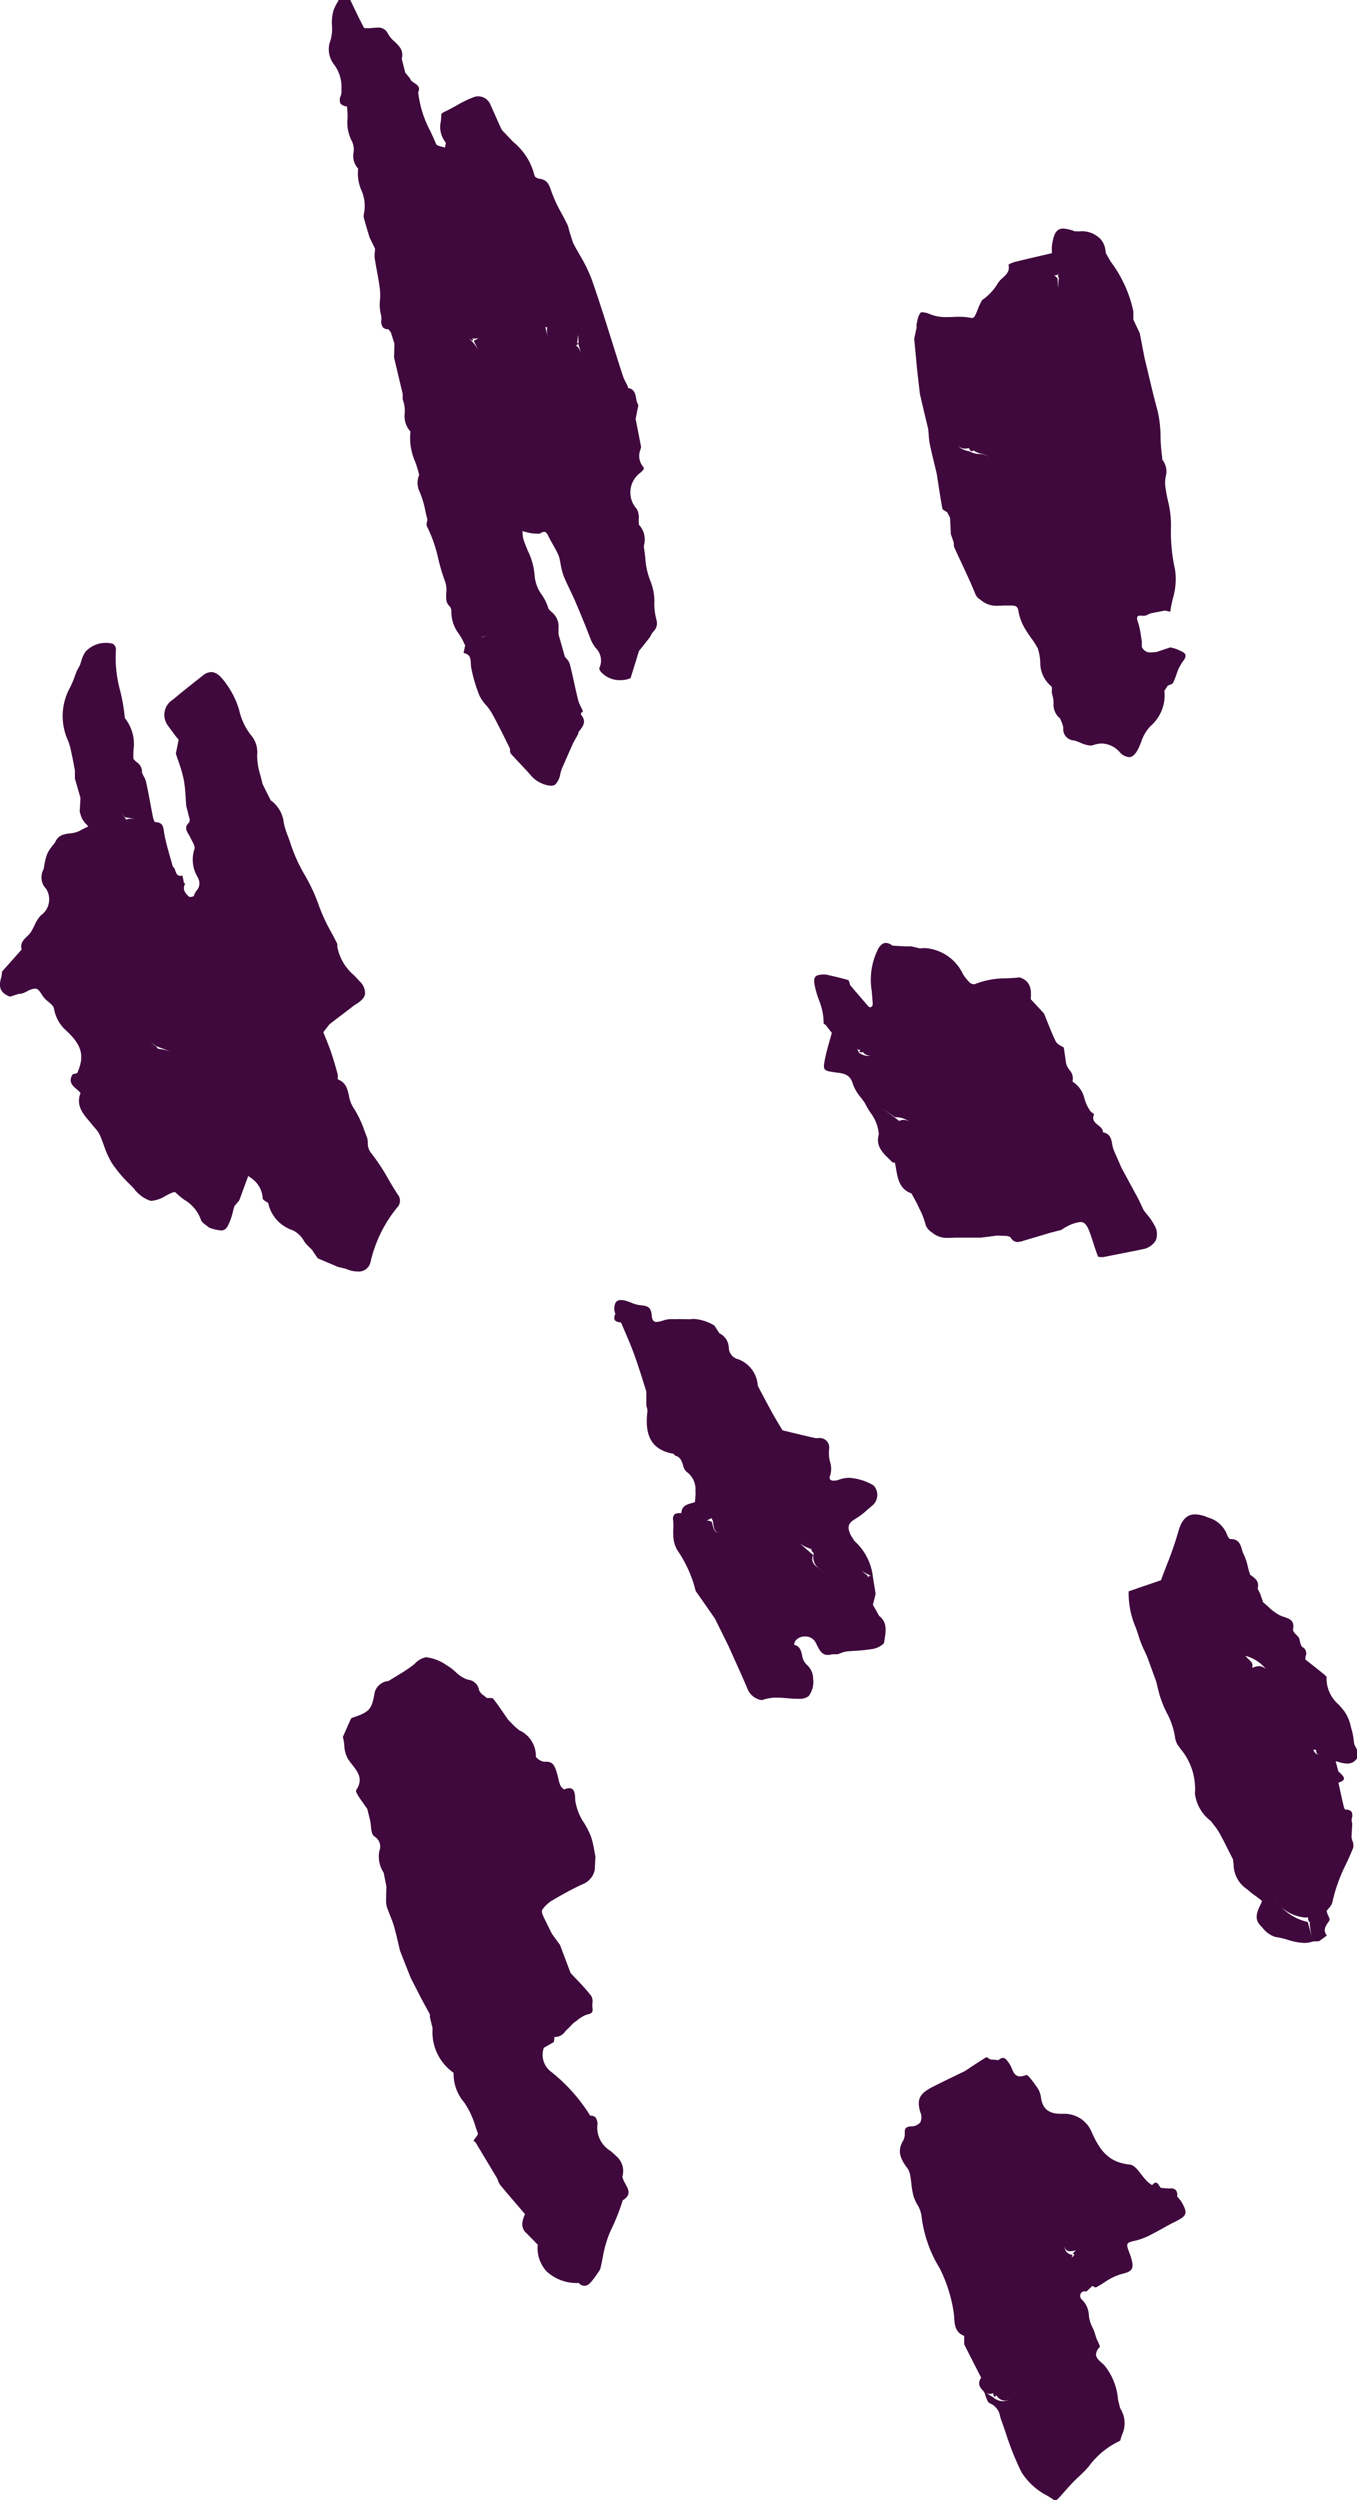 <svg xmlns="http://www.w3.org/2000/svg" width="95.001" height="175" viewBox="0 0 95.001 175">
  <g id="decorative_brush" data-name="decorative brush" transform="translate(0.001 0)">
    <path id="Fill_1" data-name="Fill 1" d="M25.017,44a1.967,1.967,0,0,1-.79-.183l-.591-.145-.464-.2-.927-.392c-.109-.159-.217-.32-.325-.48l-.066-.1c-.057-.061-.119-.121-.178-.179A2.572,2.572,0,0,1,21.3,41.9a1.818,1.818,0,0,0-.824-.793,2.556,2.556,0,0,1-1.7-1.893,1.749,1.749,0,0,0-.153-.105c-.116-.074-.236-.151-.233-.223a1.841,1.841,0,0,0-.91-1.491l-.012-.01-.088-.074-.507,1.376-.122.332-.168.2-.168.2-.057.186c-.018.066-.034.133-.05.2-.033.134-.066.273-.113.406-.233.652-.364.917-.724.917a3.025,3.025,0,0,1-.845-.205,2.49,2.49,0,0,0-.207-.166c-.156-.117-.318-.238-.359-.388a2.628,2.628,0,0,0-1.143-1.377,5.486,5.486,0,0,1-.645-.537.05.05,0,0,0-.037-.011.452.452,0,0,0-.082.012.624.624,0,0,1-.068.012c-.162.065-.33.153-.493.239a2.312,2.312,0,0,1-.961.347.706.706,0,0,1-.122-.01,2.379,2.379,0,0,1-1.121-.831c-.076-.081-.147-.157-.22-.231l-.03-.031A9.153,9.153,0,0,1,7.8,36.365a6.808,6.808,0,0,1-.532-1.2c-.091-.247-.185-.5-.294-.745a2.016,2.016,0,0,0-.326-.459c-.044-.051-.089-.1-.132-.157-.08-.1-.165-.2-.247-.3-.476-.558-.967-1.134-.632-2a2.143,2.143,0,0,0-.277-.269c-.286-.247-.581-.5-.3-1,.03-.052.125-.069.216-.086a1.14,1.14,0,0,0,.124-.027c.541-1.211.342-1.97-.793-3.008A2.605,2.605,0,0,1,3.78,25.6c-.03-.177-.207-.323-.393-.478a2.586,2.586,0,0,1-.266-.242,2.387,2.387,0,0,1-.2-.275c-.127-.192-.247-.374-.4-.4a.446.446,0,0,0-.07-.005,1.386,1.386,0,0,0-.56.191,3.109,3.109,0,0,1-.309.141.747.747,0,0,1-.2.033c-.031,0-.061,0-.091.009l-.116.038-.019.006L.7,24.764c-.667-.254-.842-.657-.6-1.393.014-.121.029-.242.042-.363l.687-.773.687-.773c-.123-.432.129-.676.372-.913a1.451,1.451,0,0,0,.355-.446c.063-.109.12-.226.175-.338a2.48,2.48,0,0,1,.435-.687,1.372,1.372,0,0,0,.38-1.857,1.156,1.156,0,0,1-.2-1.345l.009,0c.023-.111.045-.227.065-.339a3.814,3.814,0,0,1,.2-.769,2.641,2.641,0,0,1,.381-.587c.063-.081.128-.164.187-.248.205-.491.624-.549,1.028-.6a1.879,1.879,0,0,0,.653-.169c.151-.083.307-.161.458-.236l.169-.085c-.042-.047-.087-.094-.13-.139a1.736,1.736,0,0,1-.263-.32A1.73,1.73,0,0,1,5.634,12c-.018-.059-.036-.12-.056-.179q.026-.461.053-.921l0-.053-.162-.562L5.242,9.5c0-.192,0-.383,0-.574l-.067-.346,0-.017c-.051-.265-.1-.538-.164-.806-.011-.048-.021-.1-.031-.144a4.512,4.512,0,0,0-.205-.743A4.121,4.121,0,0,1,4.9,3.128a5.9,5.9,0,0,0,.338-.8c.045-.123.092-.25.141-.372q.106-.194.211-.389c.038-.1.071-.2.1-.3A2.4,2.4,0,0,1,5.962.644,1.918,1.918,0,0,1,7.445,0a1.482,1.482,0,0,1,.46.067.476.476,0,0,1,.211.4,8.639,8.639,0,0,0,.3,2.894,12.941,12.941,0,0,1,.323,1.9,2.913,2.913,0,0,1,.6,2.278c0,.191-.009.388,0,.58a2.232,2.232,0,0,0,.225.225.81.81,0,0,1,.376.754c.032.068.069.137.1.2a1.748,1.748,0,0,1,.189.444c.105.486.2.983.288,1.462.06.318.121.646.186.968.025.126.1.373.163.374.524.014.565.316.612.666.009.066.018.134.031.2.1.532.253,1.063.4,1.577.062.217.126.441.185.664a.575.575,0,0,1,.18.3c.061.172.124.351.356.351a.643.643,0,0,0,.143-.018l.053.26.053.26.088.04c-.227.4.006.691.264.919a.131.131,0,0,0,.082.019c.1,0,.251-.04.26-.076a1.2,1.2,0,0,1,.188-.372.74.74,0,0,0,.144-.785l-.053-.12,0-.006a2.379,2.379,0,0,1-.243-1.989c.063-.151-.059-.378-.177-.6a2.943,2.943,0,0,1-.148-.3l-.038-.06c-.184-.29-.374-.591,0-.908l.04-.194-.122-.463,0-.014-.126-.477c-.017-.19-.029-.385-.04-.572a9.822,9.822,0,0,0-.139-1.3,9.889,9.889,0,0,0-.368-1.256c-.061-.179-.125-.365-.182-.548q.1-.48.193-.96l0-.009L12.278,6.5c-.174-.233-.354-.473-.526-.714a1.249,1.249,0,0,1,.357-1.818c.7-.59,1.422-1.161,2.1-1.69a.947.947,0,0,1,.574-.235c.321,0,.638.237,1,.747a6.115,6.115,0,0,1,.956,1.892,4.347,4.347,0,0,0,.825,1.769A1.817,1.817,0,0,1,18,7.86a4.741,4.741,0,0,0,.226,1.4c.053.2.108.409.15.613q.282.565.566,1.13l.006.012a2.233,2.233,0,0,1,.921,1.6c.019.079.038.159.058.238a6.076,6.076,0,0,0,.224.663c.068.178.138.362.192.547a11.415,11.415,0,0,0,1,2.2,12.247,12.247,0,0,1,.959,2.062,12.032,12.032,0,0,0,.879,1.912c.145.273.3.555.434.838v.2a3.47,3.47,0,0,0,1.177,2c.118.124.238.252.353.381a1.171,1.171,0,0,1,.411.917c-.044.268-.273.512-.72.769l-1.187.906-.582.444-.216.279-.216.279c.054.138.109.276.165.413.126.312.255.633.365.955.176.515.325,1.037.474,1.571a.731.731,0,0,1,.008.21c0,.08-.008.149.018.159.56.22.665.69.766,1.144a2.131,2.131,0,0,0,.291.8,7.4,7.4,0,0,1,.8,1.67c.053.137.105.274.159.409a1.235,1.235,0,0,1,.068.412,1.072,1.072,0,0,0,.233.715,13.928,13.928,0,0,1,1.208,1.832c.205.35.418.712.643,1.056a.684.684,0,0,1-.044.943,9.322,9.322,0,0,0-1.855,3.819A.84.84,0,0,1,25.017,44ZM10.9,28.217h0l.091.109.073.087a3.781,3.781,0,0,1,1.082.275c-.32-.125-.647-.247-.963-.366l-.283-.106c-.067-.055-.133-.111-.2-.167s-.15-.127-.225-.188c.107.09.224.2.406.374l.009-.008.009-.009Zm-2.24-16h0c.019,0,.07.061.14.14l.029.033.009-.014.009-.013a.887.887,0,0,1,.336-.057,1.847,1.847,0,0,1,.286.025c-.155-.031-.313-.058-.465-.084l-.26-.045a1.642,1.642,0,0,1-.129-.136c-.088-.1-.18-.2-.277-.217h0c.108.014.209.141.35.318.047.059.1.126.16.2-.03,0-.075-.048-.115-.088A.279.279,0,0,0,8.656,12.213Z" transform="translate(0 45)" fill="#3f093d"/>
    <path id="Fill_3" data-name="Fill 3" d="M15.557,55a2.093,2.093,0,0,1-1.318-.64c-.262-.3-.539-.6-.808-.882-.224-.238-.455-.483-.675-.73a.369.369,0,0,1-.049-.226A1.087,1.087,0,0,0,12.7,52.4l-.578-1.171c-.078-.148-.156-.3-.23-.445-.171-.334-.347-.678-.544-1a3.911,3.911,0,0,0-.342-.45,2.656,2.656,0,0,1-.44-.642,10.272,10.272,0,0,1-.574-1.932,2.087,2.087,0,0,1-.032-.32c-.016-.331-.031-.643-.507-.731l.055-.265.055-.265-.075-.158-.11-.234c-.074-.133-.156-.266-.236-.394a2.532,2.532,0,0,1-.543-1.66.544.544,0,0,0-.163-.335.8.8,0,0,1-.18-.323,2.884,2.884,0,0,1-.013-.568,1.884,1.884,0,0,0-.068-.756,13.746,13.746,0,0,1-.492-1.63,9.642,9.642,0,0,0-.8-2.288.479.479,0,0,1,.009-.306,1.4,1.4,0,0,0,.029-.157c-.051-.194-.1-.394-.139-.587a6.824,6.824,0,0,0-.4-1.351,1.408,1.408,0,0,1-.037-1.19,9.1,9.1,0,0,0-.281-.923,4.127,4.127,0,0,1-.33-2.111,1.621,1.621,0,0,1-.4-1.3,2.244,2.244,0,0,0-.144-.948v-.393L4.92,26.437,4.911,26.4l-.323-1.367c.007-.325.015-.652.023-.976l-.247-.79-.108-.14-.061-.08a.517.517,0,0,1-.385-.127.728.728,0,0,1-.113-.538,1.013,1.013,0,0,0-.023-.334A2.746,2.746,0,0,1,3.6,21.018a4.533,4.533,0,0,0,0-.713c-.047-.443-.13-.889-.211-1.321-.055-.293-.111-.6-.156-.895a1.933,1.933,0,0,1,.008-.463c.007-.07.014-.142.017-.213l-.255-.521-.131-.268q-.054-.182-.109-.364c-.086-.288-.176-.586-.257-.88L2.5,15.351A.67.67,0,0,1,2.468,15a2.7,2.7,0,0,0-.175-1.694,2.981,2.981,0,0,1-.221-1.5,1.314,1.314,0,0,1-.32-1.136A1.387,1.387,0,0,0,1.643,9.9a2.787,2.787,0,0,1-.314-1.592,4.628,4.628,0,0,0-.046-.862A.611.611,0,0,1,.831,7.24a.656.656,0,0,1,.017-.523A.87.87,0,0,0,.9,6.272,2.6,2.6,0,0,0,.383,4.516a1.744,1.744,0,0,1-.321-1.47A2.912,2.912,0,0,0,.239,1.783,3.057,3.057,0,0,1,.35.721a3.254,3.254,0,0,1,.238-.5C.628.15.669.075.707,0h.811l.194.393.371.773.4.787a1.173,1.173,0,0,0,.251.024c.116,0,.237-.012.345-.022s.234-.022.346-.022a.726.726,0,0,1,.734.428,2.053,2.053,0,0,0,.459.546c.325.307.661.625.507,1.206q.123.486.245.973l.332.4c.037.15.177.241.312.329.21.137.428.279.262.648a7.542,7.542,0,0,0,.857,2.728c.134.289.271.588.394.886.041.1.219.146.391.189a2.112,2.112,0,0,1,.231.067l.065-.344a1.726,1.726,0,0,1-.349-1.513c.013-.154.027-.313.028-.466,0-.079.168-.159.331-.235.074-.035.15-.071.209-.107.172-.088.345-.184.512-.276A8.179,8.179,0,0,1,10.163,6.8a1,1,0,0,1,.331-.059.939.939,0,0,1,.849.608c.11.239.218.484.323.721.141.318.286.647.438.965a.887.887,0,0,0,.2.241c.037.035.075.072.108.109.173.194.359.384.54.567A4.357,4.357,0,0,1,14.42,12.3c.014.086.207.195.335.21.533.063.677.38.834.858a10.344,10.344,0,0,0,.739,1.595c.131.246.267.5.39.753a1.718,1.718,0,0,1,.11.348c.013.056.027.113.044.169l.248.775c.138.264.288.528.434.784a11.008,11.008,0,0,1,.869,1.76c.528,1.51,1.015,3.063,1.485,4.564.227.724.461,1.471.7,2.2a3.083,3.083,0,0,0,.206.459c.036.069.072.14.106.211a.36.36,0,0,1,.04.17c.453.074.514.4.573.718a1.236,1.236,0,0,0,.158.481q-.083.415-.165.83v0l-.027.137q.19.977.382,1.956c-.012.059-.026.119-.04.179a1.177,1.177,0,0,0,.129,1.145c.167.2.1.262-.041.394-.027.026-.057.055-.089.087a1.711,1.711,0,0,0-.262,2.543,1.217,1.217,0,0,1,.138.73,3.528,3.528,0,0,0,.014.374,1.516,1.516,0,0,1,.36,1.409c-.005.061-.01.12-.014.178.044.244.073.5.1.747a5.178,5.178,0,0,0,.36,1.614,3.7,3.7,0,0,1,.272,1.527,4.3,4.3,0,0,0,.157,1.213.8.8,0,0,1-.225.789,1.382,1.382,0,0,0-.228.377l-.782.99-.093.3,0,.006q-.069.225-.138.449-.178.57-.355,1.14a1.715,1.715,0,0,1-.7.139,1.772,1.772,0,0,1-1.4-.607c-.05-.067-.111-.191-.083-.245a1.238,1.238,0,0,0-.267-1.41,2.693,2.693,0,0,1-.325-.552c-.308-.808-.662-1.68-1.083-2.668-.117-.273-.247-.545-.373-.809-.162-.338-.329-.688-.469-1.043a4.44,4.44,0,0,1-.2-.807c-.023-.121-.046-.247-.074-.368l-.052-.191-.181-.379c-.062-.113-.125-.224-.188-.336-.135-.238-.275-.484-.395-.735-.074-.155-.161-.231-.266-.231a.566.566,0,0,0-.291.127c-.059,0-.117,0-.176,0a3,3,0,0,1-.4-.024,4.559,4.559,0,0,1-.453-.1c-.068-.018-.136-.036-.2-.053.008.063.014.129.019.192a1.766,1.766,0,0,0,.064.4c.086.268.2.539.307.8a4.642,4.642,0,0,1,.463,1.661,2.68,2.68,0,0,0,.523,1.426,3.238,3.238,0,0,1,.451.952c.062.072.13.143.2.211A1.315,1.315,0,0,1,16.1,44v.4l.22.777.22.777c.038.054.083.108.126.159a.968.968,0,0,1,.222.355c.112.441.212.893.308,1.329.088.4.179.811.279,1.214a2.517,2.517,0,0,0,.207.5c.04.081.082.165.118.248a.09.09,0,0,1-.02.077.163.163,0,0,1-.057.03l-.029.012a.22.22,0,0,0,0,.177c.383.455.11.8-.153,1.135l0,0-.05.064a.411.411,0,0,1-.041.174q-.166.3-.331.594-.393.888-.783,1.777c-.045.117-.08.25-.114.379a1.361,1.361,0,0,1-.346.733A.516.516,0,0,1,15.557,55ZM10.634,44.6a.1.1,0,0,0-.07.018.092.092,0,0,1,.068-.018c.022,0,.048,0,.079,0l.082.005,0-.006c.024-.01.048-.018.073-.027a1.02,1.02,0,0,1,.32-.075.337.337,0,0,1,.1.014.344.344,0,0,0-.1-.014,1.154,1.154,0,0,0-.273.048c-.045.012-.092.024-.138.033l.01.008.013.01-.014,0h-.041l-.059,0Zm6.848-20.539-.108.091-.044.038c.194.125.381.47.3.624.056-.1-.007-.3-.069-.486a2.539,2.539,0,0,1-.077-.267ZM9.82,23.688h0l.027.017.014.009a2.921,2.921,0,0,1,.683.916l.006.013-.006-.013-.379-.768c.043-.028.1-.057.151-.086.112-.06.228-.121.232-.174,0,.051-.113.1-.311.1a1.505,1.505,0,0,1-.2-.015l.06.058.031.03a.378.378,0,0,1-.051.075c-.084-.052-.157-.1-.213-.137Zm7.717-.3a.593.593,0,0,0-.1.347,2.412,2.412,0,0,1-.036.245l.08.077a1.034,1.034,0,0,0,.008-.3C17.482,23.612,17.473,23.458,17.537,23.387Zm-2.342-.5-.008.013-.008.013c.019.064.035.131.052.2a2.057,2.057,0,0,0,.152.455h0a1.062,1.062,0,0,1-.073-.65l-.022-.005Z" transform="translate(23)" fill="#3f093d"/>
    <path id="Fill_5" data-name="Fill 5" d="M15.037,37a1.016,1.016,0,0,1-.645-.347,1.755,1.755,0,0,0-1.239-.611,1.97,1.97,0,0,0-.638.119.524.524,0,0,1-.17.026,2.11,2.11,0,0,1-.713-.2,4.3,4.3,0,0,0-.427-.157.785.785,0,0,1-.767-.865A1.376,1.376,0,0,0,10.3,34.5c-.029-.069-.06-.141-.084-.212a1.226,1.226,0,0,1-.459-1.071,2.2,2.2,0,0,0-.1-.624.745.745,0,0,1-.018-.284c.006-.117.012-.228-.043-.268a2.153,2.153,0,0,1-.77-1.732,4.255,4.255,0,0,0-.162-.9,5.712,5.712,0,0,0-.486-.763c-.126-.182-.246-.353-.3-.444l-.015-.026a3.632,3.632,0,0,1-.554-1.333c-.046-.443-.248-.449-.526-.458l-.107,0c-.059,0-.121,0-.19,0-.1,0-.21,0-.31.007s-.211.008-.317.008a1.657,1.657,0,0,1-1.141-.354c-.043-.036-.084-.065-.124-.094a.743.743,0,0,1-.309-.365c-.3-.745-.65-1.488-.985-2.206-.162-.347-.329-.7-.489-1.058a.644.644,0,0,1-.038-.238c0-.038,0-.077-.007-.115l-.2-.579c-.019-.383-.037-.765-.055-1.148l-.021-.04-.176-.344a1.344,1.344,0,0,0-.129-.079c-.1-.056-.2-.113-.213-.185-.115-.616-.212-1.247-.305-1.857q-.044-.288-.089-.576-.071-.3-.144-.6c-.117-.483-.238-.982-.341-1.476a5.432,5.432,0,0,1-.081-.694c-.008-.1-.016-.213-.027-.32l0-.017q-.211-.887-.422-1.774C.52,12.1.48,11.927.44,11.753L.4,11.567.379,11.4Q.287,10.618.2,9.834L0,7.712q.071-.322.141-.645l.025-.115c0-.031,0-.063,0-.095a.605.605,0,0,1,.006-.193c.017-.064.033-.133.048-.2A1.3,1.3,0,0,1,.441,5.89a.167.167,0,0,1,.124-.035,1.65,1.65,0,0,1,.549.139,2.867,2.867,0,0,0,1.175.2c.146,0,.3,0,.44-.01s.291-.009.436-.009a3.594,3.594,0,0,1,.733.063.732.732,0,0,0,.143.02c.175,0,.234-.153.486-.8l.023-.058q.1-.193.191-.386A3.732,3.732,0,0,0,5.863,3.815a1.748,1.748,0,0,1,.33-.363c.255-.232.518-.473.409-.927a1.643,1.643,0,0,1,.484-.2c.644-.158,1.3-.312,1.935-.46l.617-.144c0-.06,0-.121,0-.18a2.41,2.41,0,0,1,.014-.4C9.775.312,9.985,0,10.426,0a2.588,2.588,0,0,1,.808.188c.1.006.207.009.307.012a1.8,1.8,0,0,1,1.527.559,1.433,1.433,0,0,1,.326.8c.009.059.019.118.031.178q.17.293.338.586A8.792,8.792,0,0,1,15.344,5.8v.574l.449.954q.089.458.178.915l0,.021q.079.4.157.8.132.54.26,1.081c.2.852.412,1.73.646,2.586a8.151,8.151,0,0,1,.213,1.853,11.421,11.421,0,0,0,.1,1.312c.01.064.014.13.019.194,0,.031,0,.061.007.09a1.318,1.318,0,0,1,.232,1.189,2.833,2.833,0,0,0-.037.557,10.823,10.823,0,0,0,.194,1.116,6.9,6.9,0,0,1,.214,1.838,12.227,12.227,0,0,0,.289,3.013,4.713,4.713,0,0,1-.157,2c-.069.3-.14.614-.179.925l-.381-.08-.451.088-.539.105a1.76,1.76,0,0,0-.163.073.772.772,0,0,1-.31.1l-.034,0a1.648,1.648,0,0,0-.2-.015c-.114,0-.184.023-.219.073-.048.068-.037.187.038.4a5,5,0,0,1,.2.917c.02.133.041.271.066.405v.392a.627.627,0,0,0,.641.389,3.209,3.209,0,0,0,.324-.023l.047,0,.995-.33c.054.016.109.031.162.045a1.883,1.883,0,0,1,.36.121c.047.023.1.045.143.066.179.08.348.155.384.3.029.117-.034.269-.19.464a3.2,3.2,0,0,0-.449.923,5.833,5.833,0,0,1-.228.566c-.033.069-.138.107-.24.144a1.332,1.332,0,0,0-.134.054l-.236.361a2.845,2.845,0,0,1-.975,2.472,2.921,2.921,0,0,0-.653,1.121c-.036.088-.071.175-.107.26C15.551,36.747,15.315,37,15.037,37ZM2.956,14.9h0c.139.505.5.595.913.7l.05.012a1.292,1.292,0,0,0,.618.164,1.226,1.226,0,0,1,.772.263,1.336,1.336,0,0,0-.609-.281,1.433,1.433,0,0,1-.539-.226.294.294,0,0,1-.145.053c-.064,0-.142-.121-.191-.224a1.107,1.107,0,0,1-.279.04.582.582,0,0,1-.587-.5ZM9.786,3.22h0a.811.811,0,0,0,.156.165c.035.031.071.063.1.1,0,.091.007.182.009.273V3.76c0,.152.01.308.018.462a4.639,4.639,0,0,1,.062-.757c-.008-.017-.018-.034-.028-.052-.023-.04-.048-.082-.036-.11s.028-.071.046-.11l.005-.011.005-.011a.366.366,0,0,1-.223.1A.14.14,0,0,1,9.786,3.22Z" transform="translate(64 16)" fill="#3f093d"/>
    <path id="Fill_7" data-name="Fill 7" d="M10.865,31a.178.178,0,0,1-.093-.02c-.145-.1-.3-.19-.441-.281a4.641,4.641,0,0,1-1.819-1.652,19.254,19.254,0,0,1-1.088-2.709c-.1-.3-.212-.615-.322-.919-.031-.085-.057-.173-.083-.259a1.186,1.186,0,0,0-.719-.936c-.144-.054-.221-.287-.3-.513a2.84,2.84,0,0,0-.112-.3c-.267-.251-.5-.563-.2-.976l-.411-.808-.276-.542-.166-.324L4.5,20.091q0-.293,0-.585c-.63-.245-.666-.768-.7-1.273a3.8,3.8,0,0,0-.043-.417,10.153,10.153,0,0,0-.964-3.027,9.055,9.055,0,0,1-1.282-3.68,1.987,1.987,0,0,0-.294-.793,3.144,3.144,0,0,1-.26-.575,5.245,5.245,0,0,1-.15-.86c-.02-.173-.041-.353-.073-.527a1.32,1.32,0,0,0-.194-.566C.036,7.138-.212,6.559.223,5.846A1,1,0,0,0,.339,5.3c-.013-.329.085-.432.436-.463a.812.812,0,0,0,.644-.268.838.838,0,0,0,.011-.715c-.263-.888-.069-1.3.828-1.761.512-.265,1.042-.52,1.554-.767.24-.116.479-.231.717-.347l.312-.2L4.853.766C5.24.511,5.639.248,6.042,0a.033.033,0,0,1,.017,0A.463.463,0,0,1,6.23.09c.036.024.073.049.1.066L6.913.2a.456.456,0,0,1,.3-.154c.164,0,.276.162.375.3.021.03.04.058.06.084a1.757,1.757,0,0,1,.187.358c.122.285.238.554.586.554a1.155,1.155,0,0,0,.418-.1.043.043,0,0,1,.016,0c.155,0,.627.691.829.986a1.553,1.553,0,0,1,.191.6c.007.038.013.075.021.112.134.7.559,1.019,1.378,1.019.059,0,.122,0,.186,0l.1,0a2.061,2.061,0,0,1,1.862,1.274c.592,1.335,1.22,2.135,2.677,2.28.291.029.554.37.809.7a4.8,4.8,0,0,0,.378.451,2.121,2.121,0,0,0,.242.2c.041.03.082.061.123.093.1-.121.19-.18.265-.18.1,0,.173.109.241.215a.924.924,0,0,0,.114.154l.286.022.286.022a1.137,1.137,0,0,1,.128-.008.447.447,0,0,1,.351.126.539.539,0,0,1,.084.435c.033.04.069.08.1.118a1.671,1.671,0,0,1,.2.255c.213.362.333.628.271.837s-.3.357-.683.546c-.3.146-.592.31-.877.468-.26.145-.529.294-.8.43a4.615,4.615,0,0,1-1.057.424c-.375.083-.559.127-.621.242s0,.282.124.622a3.954,3.954,0,0,1,.2.649c.113.6-.19.706-.781.85a4.144,4.144,0,0,0-1.182.585c-.187.119-.381.241-.576.345a.045.045,0,0,1-.022,0,.379.379,0,0,1-.143-.061c-.029-.017-.059-.033-.085-.045l-.186.176-.089.084-.136.129a.687.687,0,0,0-.114-.01.29.29,0,0,0-.307.193.355.355,0,0,0,.055.343,1.6,1.6,0,0,1,.53,1.142,2.3,2.3,0,0,0,.22.778,3.134,3.134,0,0,1,.234.591c.03.092.06.187.093.279.023.065.06.142.1.217.075.158.153.321.106.372a.74.74,0,0,0-.251.517c.011.225.2.4.387.56a1.732,1.732,0,0,1,.276.283,4.351,4.351,0,0,1,.878,2.31l.075.294,0,.011.078.3a1.916,1.916,0,0,1,.107,1.892c-.029.1-.059.2-.086.3-.009.034-.022.075-.045.084a5.656,5.656,0,0,0-2.192,1.812l-.007.008a9.262,9.262,0,0,1-.657.666c-.157.148-.319.3-.47.46-.183.192-.362.394-.534.588s-.339.382-.514.567A.262.262,0,0,1,10.865,31ZM5.93,23.433h0c.129.078.257.157.385.237l.2.123a1.082,1.082,0,0,0,.7.284,1,1,0,0,0,.628-.239.809.809,0,0,1-.5.2.706.706,0,0,1-.578-.362c-.021.015-.044.029-.067.043s-.063.039-.09.06c-.009-.027-.021-.055-.032-.081a.351.351,0,0,1-.045-.182l0-.006h0l0,0a.536.536,0,0,1-.232.056A.711.711,0,0,1,5.93,23.433Zm5.575-10.414c0,.341.056.742.577.815a.722.722,0,0,1-.067.208,1.056,1.056,0,0,0,.2-.231l-.034-.021a.879.879,0,0,0-.087-.049l.129-.133.1-.1a1.4,1.4,0,0,1-.395.071.4.4,0,0,1-.3-.1A.633.633,0,0,1,11.505,13.019Zm4.955-2.168.065.074-.065-.073-.008-.009-.292-.328h0c.1.109.2.22.3.331l0,.006Z" transform="translate(63 144)" fill="#3f093d"/>
    <path id="Fill_10" data-name="Fill 10" d="M20.192,22h0c-.036-.005-.082-.008-.126-.01-.094,0-.191-.009-.2-.046-.122-.312-.227-.636-.328-.95-.041-.127-.082-.254-.124-.38-.253-.76-.418-1.078-.78-1.078a2.778,2.778,0,0,0-1.018.356,1.837,1.837,0,0,0-.225.137l-.093.062-.388.1-.388.1-.723.216-1.193.355a1.37,1.37,0,0,1-.373.075.559.559,0,0,1-.472-.3c-.087-.126-.349-.131-.6-.136a3.093,3.093,0,0,1-.334-.018l-.772.1-.386.048H10.114c-.047,0-.093,0-.14,0-.1,0-.206,0-.3.008s-.2.008-.309.008A1.582,1.582,0,0,1,8.283,20.3l-.065-.052a1,1,0,0,1-.451-.627,4.748,4.748,0,0,0-.373-.954c-.062-.131-.127-.266-.185-.4q-.2-.365-.4-.732c-.838-.292-.964-1.039-1.085-1.761-.015-.093-.034-.186-.053-.276-.009-.043-.017-.083-.025-.123a.562.562,0,0,0-.065,0,.18.18,0,0,1-.119-.027c-.077-.081-.159-.161-.238-.239-.459-.451-.933-.917-.7-1.718a2.9,2.9,0,0,0-.593-1.519,6.274,6.274,0,0,1-.375-.647c-.09-.138-.194-.275-.295-.407a3.022,3.022,0,0,1-.557-.95c-.187-.671-.647-.731-1.134-.793l-.065-.008-.013,0C1.05,9,.827,8.97.734,8.841s-.052-.352.039-.807c.081-.4.2-.807.31-1.2.05-.175.1-.355.15-.533L.8,5.742C.789,5.731.767,5.719.747,5.707.7,5.684.66,5.659.661,5.638A4.279,4.279,0,0,0,.327,3.991a7.041,7.041,0,0,1-.285-.97c-.066-.346-.055-.533.038-.646s.28-.162.638-.162h.1L1.2,2.3c.386.09.784.184,1.17.3.054.016.083.123.111.227a1.384,1.384,0,0,0,.042.137l.3.353c.3.347.6.7.905,1.055.036.041.127.137.2.137h.008a.24.24,0,0,0,.159-.178c0-.2-.022-.412-.039-.613-.009-.112-.019-.229-.027-.344A4.8,4.8,0,0,1,4.486.4c.17-.276.34-.4.533-.4a.783.783,0,0,1,.454.192L5.624.2l.809.046h.385l.294.07.294.07A3.032,3.032,0,0,1,7.783.364a3.183,3.183,0,0,1,2.636,1.828,3.442,3.442,0,0,0,.478.592.467.467,0,0,0,.283.111.166.166,0,0,0,.069-.013,5.848,5.848,0,0,1,2.2-.4c.306-.016.621-.032.929-.069.642.209.867.65.779,1.522l.31.335.619.669c.074.181.147.363.22.544.189.472.384.959.608,1.422a.855.855,0,0,0,.36.3,2.268,2.268,0,0,1,.2.123l.077.528q.045.309.09.617a1.5,1.5,0,0,0,.225.418.871.871,0,0,1,.214.817,1.9,1.9,0,0,1,.847,1.215,2.894,2.894,0,0,0,.416.863.859.859,0,0,0,.157.132c.056.04.1.071.093.085-.172.388.058.573.281.751.169.136.344.276.336.5.516.1.587.474.655.839a1.869,1.869,0,0,0,.127.461l.187.429.333.76,1.191,2.2.357.757c.079.108.165.215.248.318a4.209,4.209,0,0,1,.5.727,1.208,1.208,0,0,1,.109,1.069,1.319,1.319,0,0,1-.962.633c-.222.051-.449.1-.669.139l-.332.066-.882.175L20.192,22ZM6.265,12.389a.778.778,0,0,1,.529.234A1.639,1.639,0,0,0,5.657,12.2c-.134-.09-.266-.182-.4-.274-.236-.164-.48-.333-.726-.488.387.245.793.55,1.425,1.028A.623.623,0,0,1,6.265,12.389ZM2.991,7.383h0c.027.062.059.124.09.184.02.039.04.077.058.116a1.172,1.172,0,0,0,.574.229.328.328,0,0,0,.294-.171.255.255,0,0,1-.216.137A.589.589,0,0,1,3.4,7.627l-.029.018c-.017.011-.033.021-.05.029l-.013,0a.234.234,0,0,1-.1-.048.629.629,0,0,0-.06-.037L3.2,7.522l.038-.049a.294.294,0,0,1-.078.012A.188.188,0,0,1,2.991,7.383Z" transform="translate(57 66)" fill="#3f093d"/>
    <path id="Fill_12" data-name="Fill 12" d="M12.307,30a4.226,4.226,0,0,1-1.154-.22,5.592,5.592,0,0,0-.872-.2,1.816,1.816,0,0,1-.9-.649l-.134-.14c-.45-.46-.263-.945.007-1.487.044-.089.1-.24.074-.266-.138-.113-.286-.221-.428-.325a6.292,6.292,0,0,1-.612-.486,2.076,2.076,0,0,1-.926-1.706l-.04-.365q-.136-.267-.27-.534c-.222-.44-.451-.9-.694-1.334a4.594,4.594,0,0,0-.4-.573c-.064-.082-.131-.167-.193-.252A2.837,2.837,0,0,1,4.653,19.54a4.347,4.347,0,0,0-1.042-3.165L3.6,16.357l-.056-.084a1.334,1.334,0,0,1-.269-.577,5.3,5.3,0,0,0-.6-1.818,7.484,7.484,0,0,1-.5-1.247c-.057-.214-.111-.432-.163-.642l0-.009-.07-.281q-.311-.85-.619-1.7c-.058-.135-.121-.271-.182-.4a7.677,7.677,0,0,1-.376-.919C.691,8.427.6,8.179.518,7.939a6.078,6.078,0,0,1-.505-2.55L1.137,5l.009,0,.018-.006L2.278,4.61c.125-.343.259-.69.388-1.025a25.105,25.105,0,0,0,.826-2.376C3.717.384,4.091,0,4.667,0a2.336,2.336,0,0,1,.889.217,1.991,1.991,0,0,1,1.37,1.264c.043.1.139.249.208.249h.037c.554,0,.669.378.779.744a2.125,2.125,0,0,0,.136.367,3.617,3.617,0,0,1,.272.822c.031.125.062.254.1.378a.359.359,0,0,1,.04.172l.012.008c.335.229.681.467.529.967l.193.391c.066.192.13.381.193.57.118.1.234.2.346.3a3.466,3.466,0,0,0,.827.619,3.077,3.077,0,0,0,.308.117c.394.134.734.25.617.882-.02.109.114.247.244.381a2.248,2.248,0,0,1,.169.187A2.164,2.164,0,0,1,12,8.871c.04.176.082.357.192.424a.488.488,0,0,1,.219.614,1.1,1.1,0,0,0-.027.248l.32.253c.306.241.622.489.928.739l.019.015c.1.077.227.183.218.261a2.414,2.414,0,0,0,.858,1.9c.126.142.255.289.37.437a2.858,2.858,0,0,1,.468,1.084c.024.089.049.182.076.272a4.29,4.29,0,0,1,.125.67c.013.1.027.205.044.307l.1.2.1.2v.568a.793.793,0,0,1-.688.384,2.362,2.362,0,0,1-.606-.113c-.071-.02-.141-.039-.212-.056L14.7,18c.3.256.408.407.385.522-.019.1-.134.175-.385.26l.059.269c.1.456.2.927.312,1.389.019.082.075.228.118.228a.535.535,0,0,1,.414.129.555.555,0,0,1,.046.441.642.642,0,0,0,.02.4q-.014.234-.027.467v.014q-.014.241-.028.482a2.279,2.279,0,0,0,.064.249.822.822,0,0,1,.052.5c-.152.379-.325.757-.493,1.122a11.12,11.12,0,0,0-.96,2.681,1,1,0,0,1-.253.418c-.052.062-.106.127-.151.192.017.061.035.124.053.185a1.61,1.61,0,0,0,.07.164c.057.12.115.244.075.309s-.064.1-.1.15c-.186.283-.362.551-.079.909l-.551.4-.416.014A1.841,1.841,0,0,1,12.307,30Zm-2.259-3.123c.178.149.351.311.519.468a3.7,3.7,0,0,0,1.984,1.188l.167.6.165.592a5.5,5.5,0,0,1-.2-1.227l-.019.013-.02.013c-.008-.027-.02-.054-.031-.081a.345.345,0,0,1-.042-.178.245.245,0,0,1,.017-.056c-.069.006-.152.011-.232.011a2.837,2.837,0,0,1-1.907-.99C10.316,27.111,10.183,26.99,10.048,26.877Zm2.89-10.4c.122.285.289.346.408.347-.136-.014-.213-.138-.218-.347h-.19ZM9.145,10.622a.806.806,0,0,1,.674.474A2.759,2.759,0,0,0,8.173,9.9c.078.086.156.16.224.225a1.634,1.634,0,0,1,.212.225.328.328,0,0,1,.058.118.316.316,0,0,1-.005.229c.007.017.013.029.022.048A1.133,1.133,0,0,1,9.145,10.622Z" transform="translate(79 106)" fill="#3f093d"/>
    <path id="Fill_14" data-name="Fill 14" d="M10.3,28a1.282,1.282,0,0,1-.983-.817c-.289-.688-.6-1.378-.905-2.046q-.2-.447-.4-.895l-.431-.871-.008-.016-.006-.012-.324-.655q-.095-.193-.192-.387l-.389-.563L5.7,20.36a8.6,8.6,0,0,0-1.275-2.839,2.1,2.1,0,0,1-.28-.869,4.372,4.372,0,0,1-.011-.622,4.382,4.382,0,0,0-.011-.623.477.477,0,0,1,.073-.379c.1-.114.286-.115.482-.117H4.7c.026-.5.373-.6.708-.694.081-.023.165-.048.243-.077q.012-.139.024-.278c.008-.1.016-.191.024-.285-.005-.063-.009-.125-.013-.187a1.519,1.519,0,0,0-.621-1.369.814.814,0,0,1-.243-.449c-.087-.276-.185-.588-.55-.681-.026-.007-.048-.037-.068-.067s-.041-.06-.067-.065c-1.468-.271-2.028-1.181-1.815-2.949a.833.833,0,0,0-.042-.3c-.012-.047-.025-.1-.034-.143V6.4Q2.121,6.011,2,5.62l0-.006c-.2-.635-.415-1.292-.646-1.93C1.169,3.19.959,2.7.755,2.222.664,2.009.57,1.789.48,1.571.231,1.548.088,1.488.03,1.384A.442.442,0,0,1,.084.977.965.965,0,0,1,.108.156.442.442,0,0,1,.482,0a1.226,1.226,0,0,1,.3.043,3.859,3.859,0,0,1,.409.14,2.306,2.306,0,0,0,.646.18c.507.035.741.145.787.7.027.332.126.468.344.468a1.65,1.65,0,0,0,.506-.119,1.944,1.944,0,0,1,.636-.076h.145c.082,0,.169,0,.255-.005l.792.014A1.685,1.685,0,0,1,5.6,1.323,3.179,3.179,0,0,1,7,1.776l.005,0,.357.549a1.161,1.161,0,0,1,.66,1.022.848.848,0,0,0,.675.8,2.114,2.114,0,0,1,1.354,1.859l.281.53c.232.438.471.891.715,1.333.157.284.326.567.49.841.082.138.162.271.241.406l.443.107h0q.517.126,1.035.25c.194.046.389.09.584.134l.01,0,.267.061c.055,0,.107-.006.156-.006a.665.665,0,0,1,.762.805c0,.033,0,.065,0,.1s0,.067,0,.1a2.041,2.041,0,0,0,.072.648,1.618,1.618,0,0,1,0,1,.249.249,0,0,0,0,.234.318.318,0,0,0,.262.093,1.08,1.08,0,0,0,.334-.057,2.1,2.1,0,0,1,.758-.142,3.8,3.8,0,0,1,1.688.528.969.969,0,0,1-.04,1.379c-.129.1-.257.214-.38.322a5.427,5.427,0,0,1-.889.672c-.593.329-.465.727-.266,1.141l.151.233.009.014.085.132a3.981,3.981,0,0,1,1.291,2.526q.081.5.164,1.008l.027.165-.191.768.108.192.324.58c.574.445.481,1.042.39,1.62-.012.074-.023.148-.033.221-.025.193-.479.418-.76.47a12.185,12.185,0,0,1-1.367.144c-.181.012-.368.025-.552.041a.386.386,0,0,1-.167.043l-.407.149-.256,0h-.128a1.064,1.064,0,0,1-.306.051c-.422,0-.6-.355-.769-.7-.035-.07-.071-.143-.109-.212a.811.811,0,0,0-.726-.382.821.821,0,0,0-.68.32.47.47,0,0,0-.062.172c-.006.029-.013.058-.022.086.414.1.488.411.567.741a1.075,1.075,0,0,0,.355.687,1.3,1.3,0,0,1,.415.955,1.623,1.623,0,0,1-.315,1.215,1.031,1.031,0,0,1-.693.186h-.095c-.24,0-.483-.02-.718-.04H12.1c-.233-.02-.474-.04-.714-.04a2.826,2.826,0,0,0-.95.145A.42.42,0,0,1,10.3,28Zm7.4-8.741.032.051.073.116c0-.01,0-.018,0-.027s0-.028,0-.045a.11.11,0,0,1,.092-.046.454.454,0,0,1,.19.068l-.152-.082-.016-.009-.161-.087c-.171-.089-.354-.184-.536-.274a2.364,2.364,0,0,1,.435.3l.005-.006.005-.006.031.05Zm-5.119-2.581h0l.041.035,1.3,1.128c-.182.5.114.728.4.945a1.422,1.422,0,0,1,.376.365,1.4,1.4,0,0,0-.3-.317,1.011,1.011,0,0,1-.431-1.114.5.5,0,0,1-.166-.24.058.058,0,0,1,.009-.042c.007,0,.007-.005.008-.008a.025.025,0,0,1,0-.012.076.076,0,0,0-.009.014l0,0a2.722,2.722,0,0,1-1.191-.724ZM6.566,15.442a.774.774,0,0,1,.256.073c.02.063.039.131.057.2.075.272.153.552.362.552a.606.606,0,0,0,.352-.173.581.581,0,0,1-.334.165c-.231,0-.3-.361-.361-.833a.423.423,0,0,1-.065-.1.123.123,0,0,1-.005-.063.022.022,0,0,1,0-.007c-.058.034-.112.06-.16.083-.116.055-.2.094-.218.2A.1.1,0,0,1,6.566,15.442Z" transform="translate(43 91)" fill="#3f093d"/>
    <path id="Fill_16" data-name="Fill 16" d="M16.906,44a.524.524,0,0,1-.387-.2,3.085,3.085,0,0,1-2.267-.823,2.413,2.413,0,0,1-.607-1.856l-.016-.016-.006-.006L12.9,40.36c-.5-.422-.348-.914-.148-1.382l-.491-.572-.006-.007c-.4-.47-.823-.957-1.227-1.445a1.187,1.187,0,0,1-.169-.333c-.02-.053-.041-.107-.065-.158L9.284,33.95l-.053-.039c-.057-.041-.084-.062-.082-.066a1.793,1.793,0,0,1,.139-.2c.1-.131.191-.254.162-.333-.055-.148-.108-.3-.16-.449a5.881,5.881,0,0,0-.8-1.707,3.039,3.039,0,0,1-.735-2.065,3.473,3.473,0,0,1-1.471-3.114q-.093-.39-.189-.78c0-.066,0-.131,0-.2l-.2-.364-.013-.024-.416-.768-.174-.337,0-.008-.529-1.025Q4.379,21.506,4,20.539l0-.008c-.04-.164-.078-.328-.116-.492-.092-.394-.187-.8-.3-1.2-.075-.256-.175-.509-.272-.753-.058-.145-.118-.3-.171-.445a1.435,1.435,0,0,1-.109-.446c-.007-.274,0-.554.011-.824,0-.1.007-.206.009-.308l-.191-.972-.006-.012a2.065,2.065,0,0,1-.3-1.513.824.824,0,0,0-.361-1.031c-.163-.11-.2-.424-.23-.728a3.805,3.805,0,0,0-.058-.4l-.191-.782c-.061-.087-.122-.173-.183-.259-.154-.216-.31-.435-.451-.659C1,9.591.887,9.367.938,9.293c.514-.755.108-1.272-.284-1.771a4.039,4.039,0,0,1-.317-.443A2.132,2.132,0,0,1,.1,6.156,2.989,2.989,0,0,0,0,5.583l.265-.6.265-.6a.517.517,0,0,0,.033-.051c.022-.038.045-.076.076-.087,1.24-.411,1.389-.578,1.592-1.791a1.092,1.092,0,0,1,.963-.789l.476-.291.476-.291L4.341.961l.02-.014L4.7.716A4.306,4.306,0,0,0,5.052.441,1.431,1.431,0,0,1,5.832,0,3.149,3.149,0,0,1,7.255.553L7.318.59a3.952,3.952,0,0,1,.57.434,2.219,2.219,0,0,0,.87.551.864.864,0,0,1,.779.732.891.891,0,0,0,.343.384,2.464,2.464,0,0,1,.195.163l.061,0,.1,0,.1,0c.075,0,.156.006.192.051.281.361.546.744.8,1.115q.135.2.271.391c.08.075.159.155.235.232a3.745,3.745,0,0,0,.545.485,1.966,1.966,0,0,1,1.135,1.8.188.188,0,0,0,.066.119.94.94,0,0,0,.521.272h.021a1.193,1.193,0,0,1,.12-.006c.5,0,.614.364.733.75l.021.067c.035.112.061.228.086.341a3.154,3.154,0,0,0,.128.461c.05.129.234.32.291.32l.008,0a.871.871,0,0,1,.341-.086c.394,0,.409.474.417.729,0,.036,0,.068,0,.093a3.8,3.8,0,0,0,.626,1.617,5.5,5.5,0,0,1,.5,1.01,6.9,6.9,0,0,1,.212.919c.025.137.051.278.08.417q-.013.241-.026.482v.02q-.013.231-.025.462a1.391,1.391,0,0,1-.869.983c-.766.353-1.5.768-2.171,1.164a2.446,2.446,0,0,0-.628.608c-.058.072-.016.273.037.39.148.323.309.645.465.957l.177.355.151.207q.207.283.413.566c.221.594.448,1.2.668,1.778l.067.177c.138.151.281.3.419.448A14.332,14.332,0,0,1,17.4,23.719a.8.8,0,0,1,.072.5,1.849,1.849,0,0,0,.006.343c.051.338-.123.384-.325.437a1.382,1.382,0,0,0-.174.054,2.7,2.7,0,0,0-.583.369c-.08.061-.163.123-.246.18l-.185.19-.181.186a2.268,2.268,0,0,0-.219.22.871.871,0,0,1-.636.383.715.715,0,0,1-.109-.009c-.014.121-.029.241-.042.362l-.329.187-.024.014-.01.005-.343.2a1.475,1.475,0,0,0,.523,1.687A11.964,11.964,0,0,1,17.32,32.09h.012a.481.481,0,0,1,.367.13.818.818,0,0,1,.112.609c0,.023,0,.045,0,.066a1.912,1.912,0,0,0,.928,1.662c.132.113.268.23.393.354a1.381,1.381,0,0,1,.461,1.361.213.213,0,0,0,0,.178,1.939,1.939,0,0,0,.194.424c.212.382.431.776-.211,1.154a.385.385,0,0,1-.04.176,15,15,0,0,1-.778,1.92l-.058.127a8.208,8.208,0,0,0-.511,1.805c-.054.265-.109.539-.174.8-.07.1-.139.2-.2.294a4.564,4.564,0,0,1-.511.661A.56.56,0,0,1,16.906,44Z" transform="translate(24 116)" fill="#3f093d"/>
    <path id="Fill_18" data-name="Fill 18" d="M.108.094C.071.058.036.031,0,0,.043.064.082.115.108.094" transform="translate(60.784 109.785)" fill="#3f093d"/>
  </g>
</svg>
